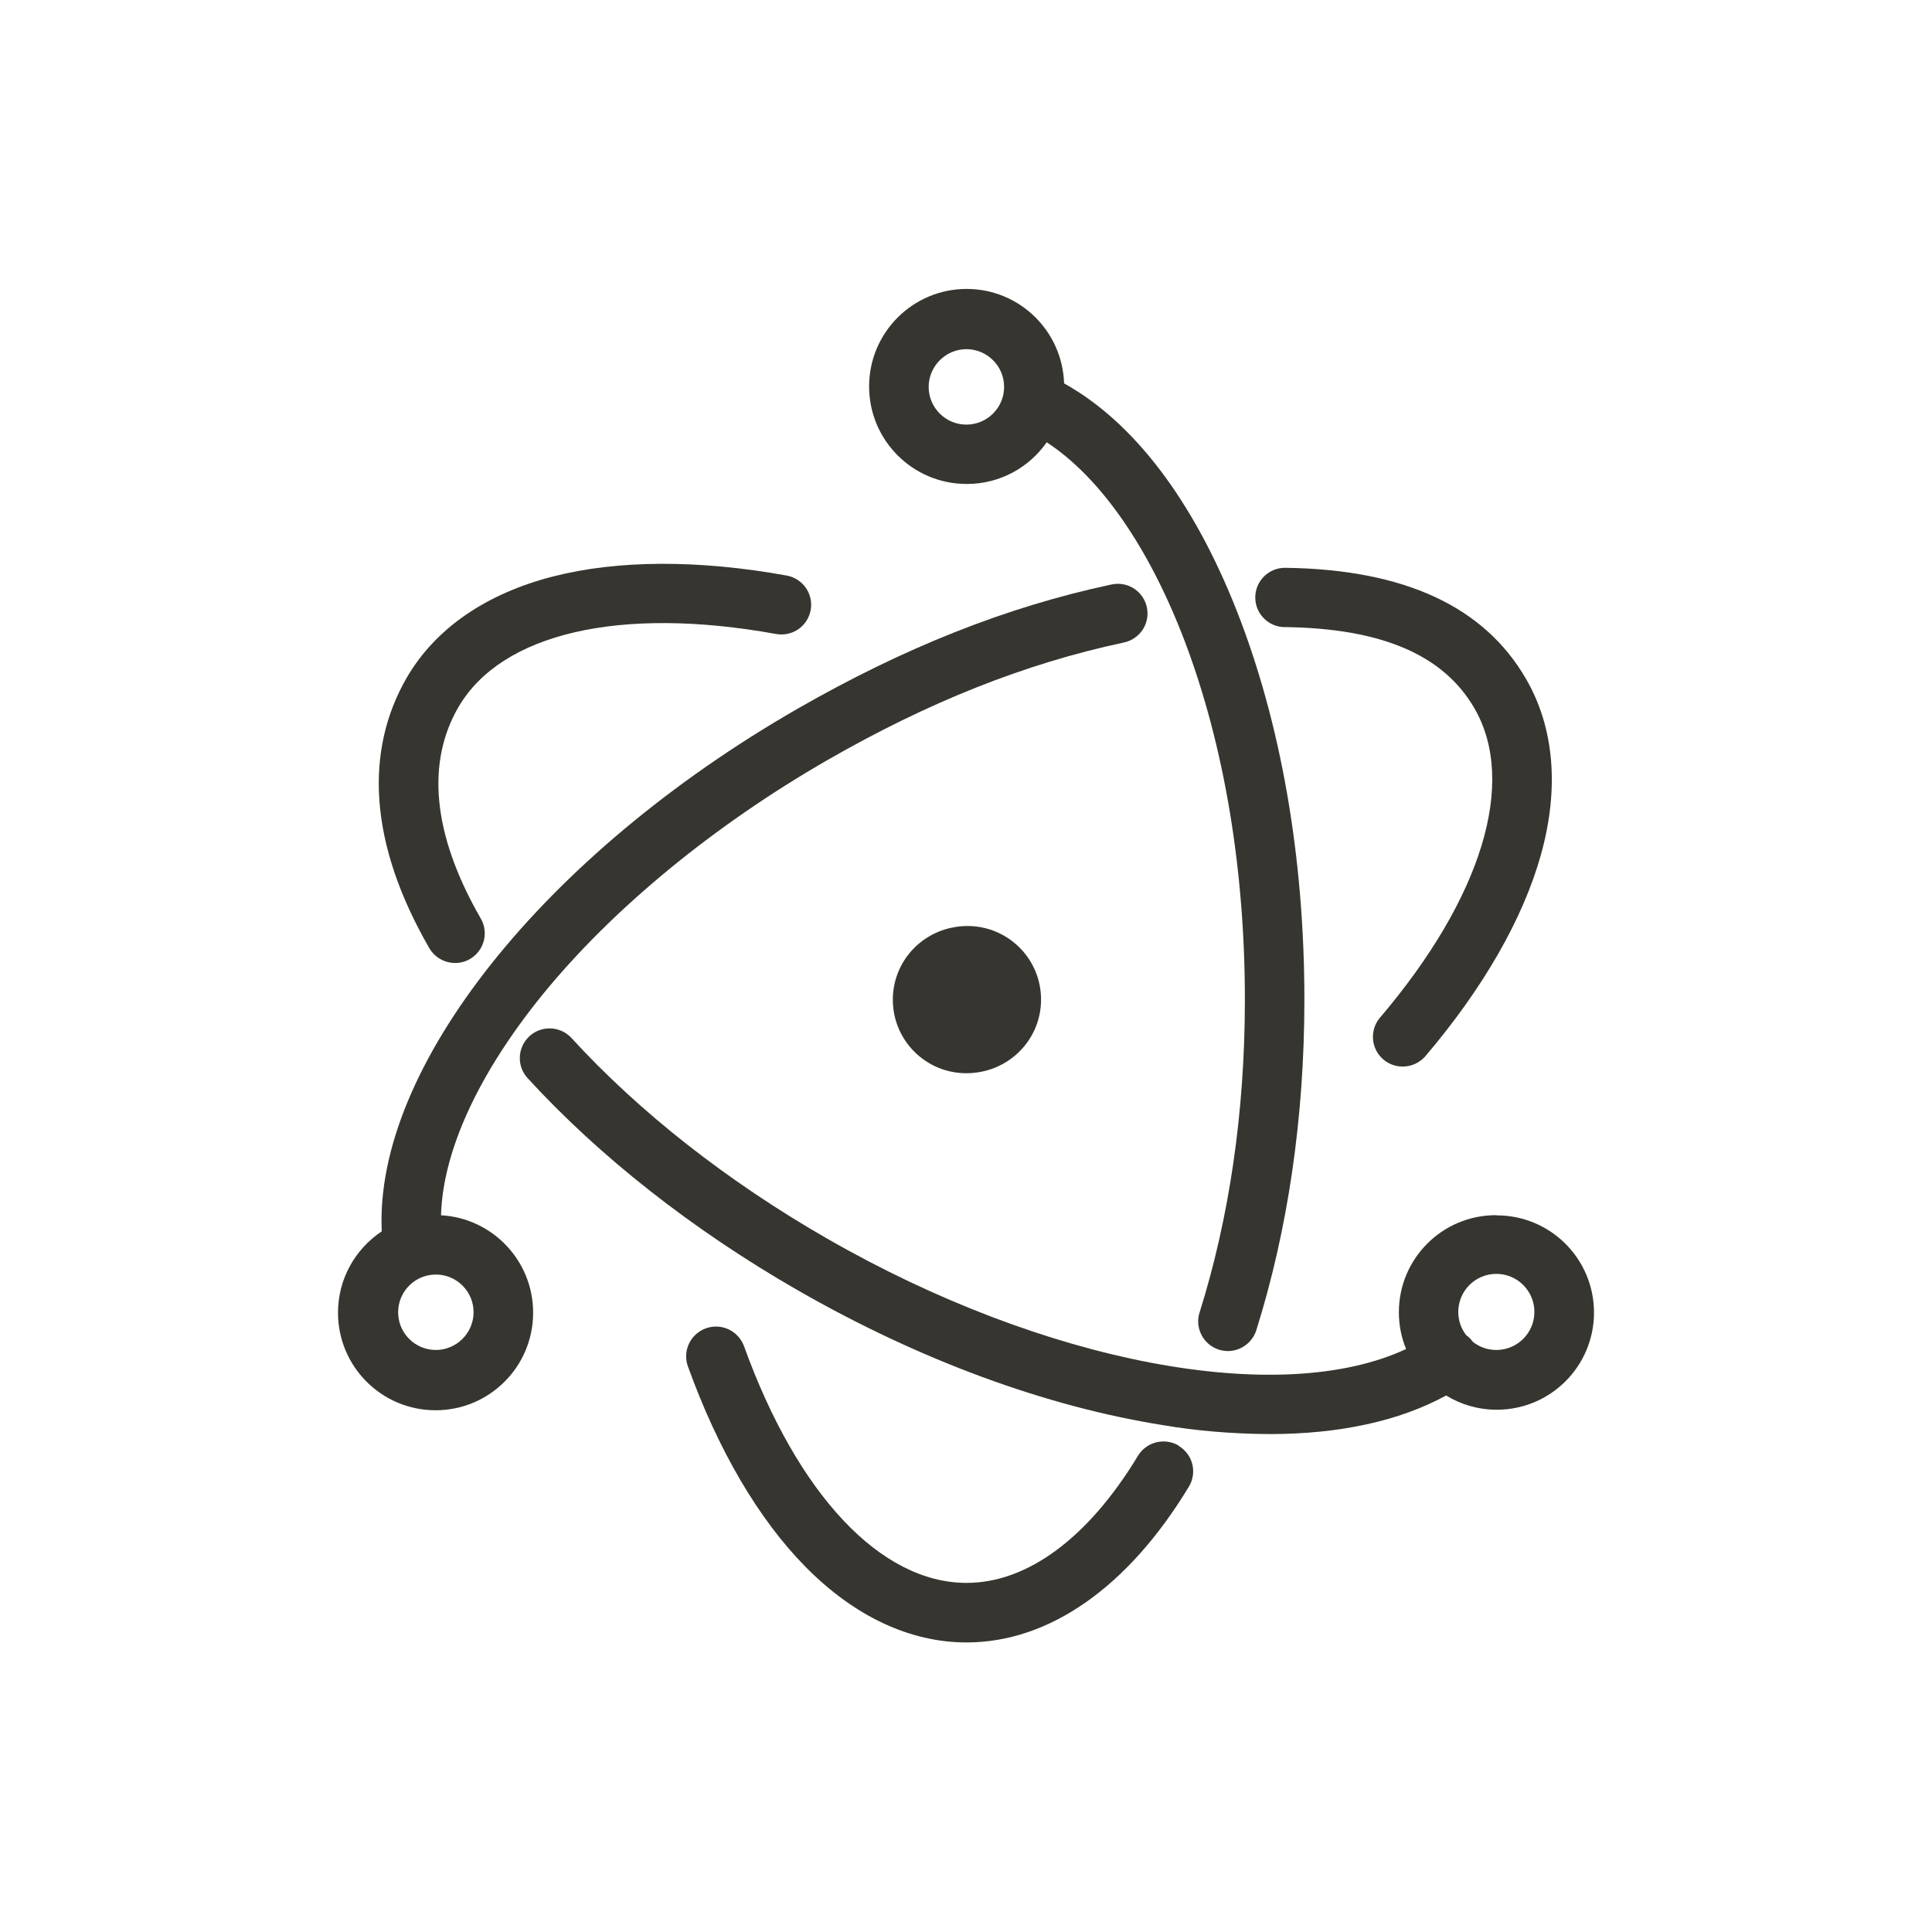 <!-- Generated by IcoMoon.io -->
<svg version="1.1" xmlns="http://www.w3.org/2000/svg" width="40" height="40" viewBox="0 0 40 40">
<title>io-logo-electron</title>
<path fill="#37352f" d="M9.422 19.938c0.112-0 0.217-0.030 0.307-0.082l-0.003 0.002c0.186-0.108 0.31-0.306 0.31-0.533 0-0.113-0.030-0.218-0.083-0.309l0.002 0.003c-1.029-1.785-1.113-3.258-0.466-4.375 0.891-1.536 3.351-2.103 6.579-1.518 0.033 0.006 0.071 0.010 0.11 0.010 0.301 0 0.551-0.215 0.605-0.5l0.001-0.004c0.006-0.033 0.010-0.071 0.010-0.11 0-0.301-0.216-0.551-0.502-0.605l-0.004-0.001c-1.824-0.33-3.5-0.324-4.837 0.019-1.394 0.357-2.438 1.080-3.028 2.092-0.875 1.512-0.794 3.421 0.464 5.601 0.108 0.186 0.307 0.309 0.534 0.309 0 0 0.001 0 0.001 0h-0z"></path>
<path fill="#37352f" d="M26.601 12.983c2.015 0.026 3.288 0.582 3.924 1.679 0.888 1.53 0.158 3.926-1.954 6.408-0.091 0.106-0.146 0.245-0.146 0.398 0 0.339 0.275 0.614 0.614 0.614 0.001 0 0.001 0 0.002 0h-0c0 0 0 0 0.001 0 0.187 0 0.355-0.084 0.469-0.215l0.001-0.001c1.195-1.404 2.022-2.846 2.391-4.169 0.384-1.375 0.277-2.638-0.313-3.649-0.863-1.486-2.508-2.259-4.974-2.292h-0.009c-0.001 0-0.002 0-0.004 0-0.339 0-0.614 0.275-0.614 0.614 0 0.338 0.273 0.612 0.61 0.614h0z"></path>
<path fill="#37352f" d="M24.404 29.931c-0.090-0.055-0.199-0.087-0.316-0.087-0.222 0-0.417 0.118-0.526 0.294l-0.002 0.003c-1.026 1.697-2.286 2.631-3.548 2.631-1.781 0-3.5-1.832-4.608-4.901-0.089-0.239-0.315-0.406-0.58-0.406-0.074 0-0.146 0.013-0.211 0.037l0.004-0.001c-0.241 0.087-0.411 0.313-0.411 0.58 0 0.074 0.013 0.145 0.037 0.211l-0.001-0.004c0.625 1.736 1.467 3.172 2.438 4.154 1.007 1.021 2.159 1.563 3.332 1.563 1.711 0 3.346-1.146 4.603-3.226 0.055-0.090 0.088-0.2 0.088-0.317 0-0.223-0.119-0.418-0.297-0.525l-0.003-0.002z"></path>
<path fill="#37352f" d="M30.981 25.159c-0.003-0-0.007-0-0.010-0-1.109 0-2.009 0.899-2.009 2.009 0 0.275 0.055 0.537 0.155 0.775l-0.005-0.013c-2.613 1.219-7.487 0.299-11.992-2.289-2.057-1.181-3.885-2.616-5.287-4.149-0.113-0.123-0.275-0.2-0.455-0.2-0.16 0-0.305 0.060-0.415 0.16l0.001-0c-0.124 0.113-0.202 0.274-0.202 0.455 0 0.16 0.061 0.306 0.162 0.415l-0-0c1.487 1.625 3.418 3.142 5.583 4.386 2.517 1.446 5.142 2.414 7.589 2.801 0.655 0.112 1.412 0.178 2.184 0.182h0.004c1.445 0 2.688-0.269 3.657-0.799 0.299 0.185 0.661 0.295 1.049 0.295 1.111 0 2.012-0.901 2.012-2.012s-0.901-2.012-2.012-2.012c-0.002 0-0.004 0-0.006 0h0zM30.981 27.95c0 0-0 0-0 0-0.185 0-0.356-0.064-0.49-0.171l0.002 0.001c-0.039-0.053-0.084-0.099-0.136-0.137l-0.002-0.001c-0.102-0.131-0.163-0.299-0.163-0.48 0-0.435 0.353-0.788 0.788-0.788s0.788 0.353 0.788 0.788c0 0.435-0.353 0.788-0.788 0.788-0 0-0 0-0 0v0z"></path>
<path fill="#37352f" d="M9.131 25.162c0.036-1.329 0.776-2.938 2.105-4.573 1.449-1.778 3.543-3.5 5.896-4.853 2.078-1.194 4.075-1.994 6.129-2.432 0.285-0.057 0.497-0.305 0.497-0.603 0-0.339-0.275-0.614-0.614-0.614-0.050 0-0.098 0.006-0.144 0.017l0.004-0.001c-2.178 0.464-4.299 1.313-6.487 2.568-5.261 3.022-8.773 7.446-8.613 10.822-0.549 0.367-0.906 0.984-0.906 1.685 0 1.116 0.904 2.020 2.020 2.020s2.020-0.904 2.020-2.020c0-1.076-0.841-1.955-1.902-2.017l-0.005-0zM9.019 27.95c-0.429-0.003-0.776-0.352-0.776-0.781 0-0.431 0.35-0.781 0.781-0.781s0.781 0.35 0.781 0.781v0c-0.002 0.432-0.353 0.781-0.785 0.781-0.001 0-0.001 0-0.002 0h0z"></path>
<path fill="#37352f" d="M20.013 10.020c0.002 0 0.003 0 0.005 0 0.682 0 1.284-0.339 1.649-0.857l0.004-0.006c1.118 0.731 2.125 2.188 2.863 4.133 0.812 2.149 1.24 4.711 1.24 7.409 0 2.324-0.324 4.522-0.938 6.475-0.018 0.055-0.029 0.119-0.029 0.185 0 0.104 0.026 0.201 0.072 0.286l-0.002-0.003c0.076 0.144 0.204 0.252 0.358 0.301l0.004 0.001c0.055 0.017 0.117 0.028 0.182 0.028 0.274 0 0.507-0.179 0.588-0.426l0.001-0.004c0.651-2.071 0.996-4.396 0.996-6.843 0-2.948-0.486-5.736-1.404-8.063-0.901-2.28-2.133-3.9-3.571-4.698-0.035-1.087-0.925-1.956-2.018-1.956-1.115 0-2.019 0.904-2.019 2.019s0.903 2.018 2.018 2.019h0zM20.013 7.229c0.429 0.003 0.776 0.352 0.776 0.781 0 0.431-0.35 0.781-0.781 0.781s-0.781-0.35-0.781-0.781v0c0.002-0.432 0.353-0.781 0.785-0.781 0.001 0 0.001 0 0.002 0h-0z"></path>
<path fill="#37352f" d="M19.688 19.21v0c-0.693 0.152-1.203 0.761-1.203 1.488 0 0.841 0.681 1.522 1.522 1.522 0.001 0 0.003 0 0.004 0h-0c0.114-0 0.226-0.013 0.333-0.036l-0.010 0.002c0.701-0.146 1.22-0.758 1.22-1.492 0-0.841-0.682-1.522-1.523-1.522-0.121 0-0.24 0.014-0.353 0.041l0.010-0.002z"></path>
</svg>
